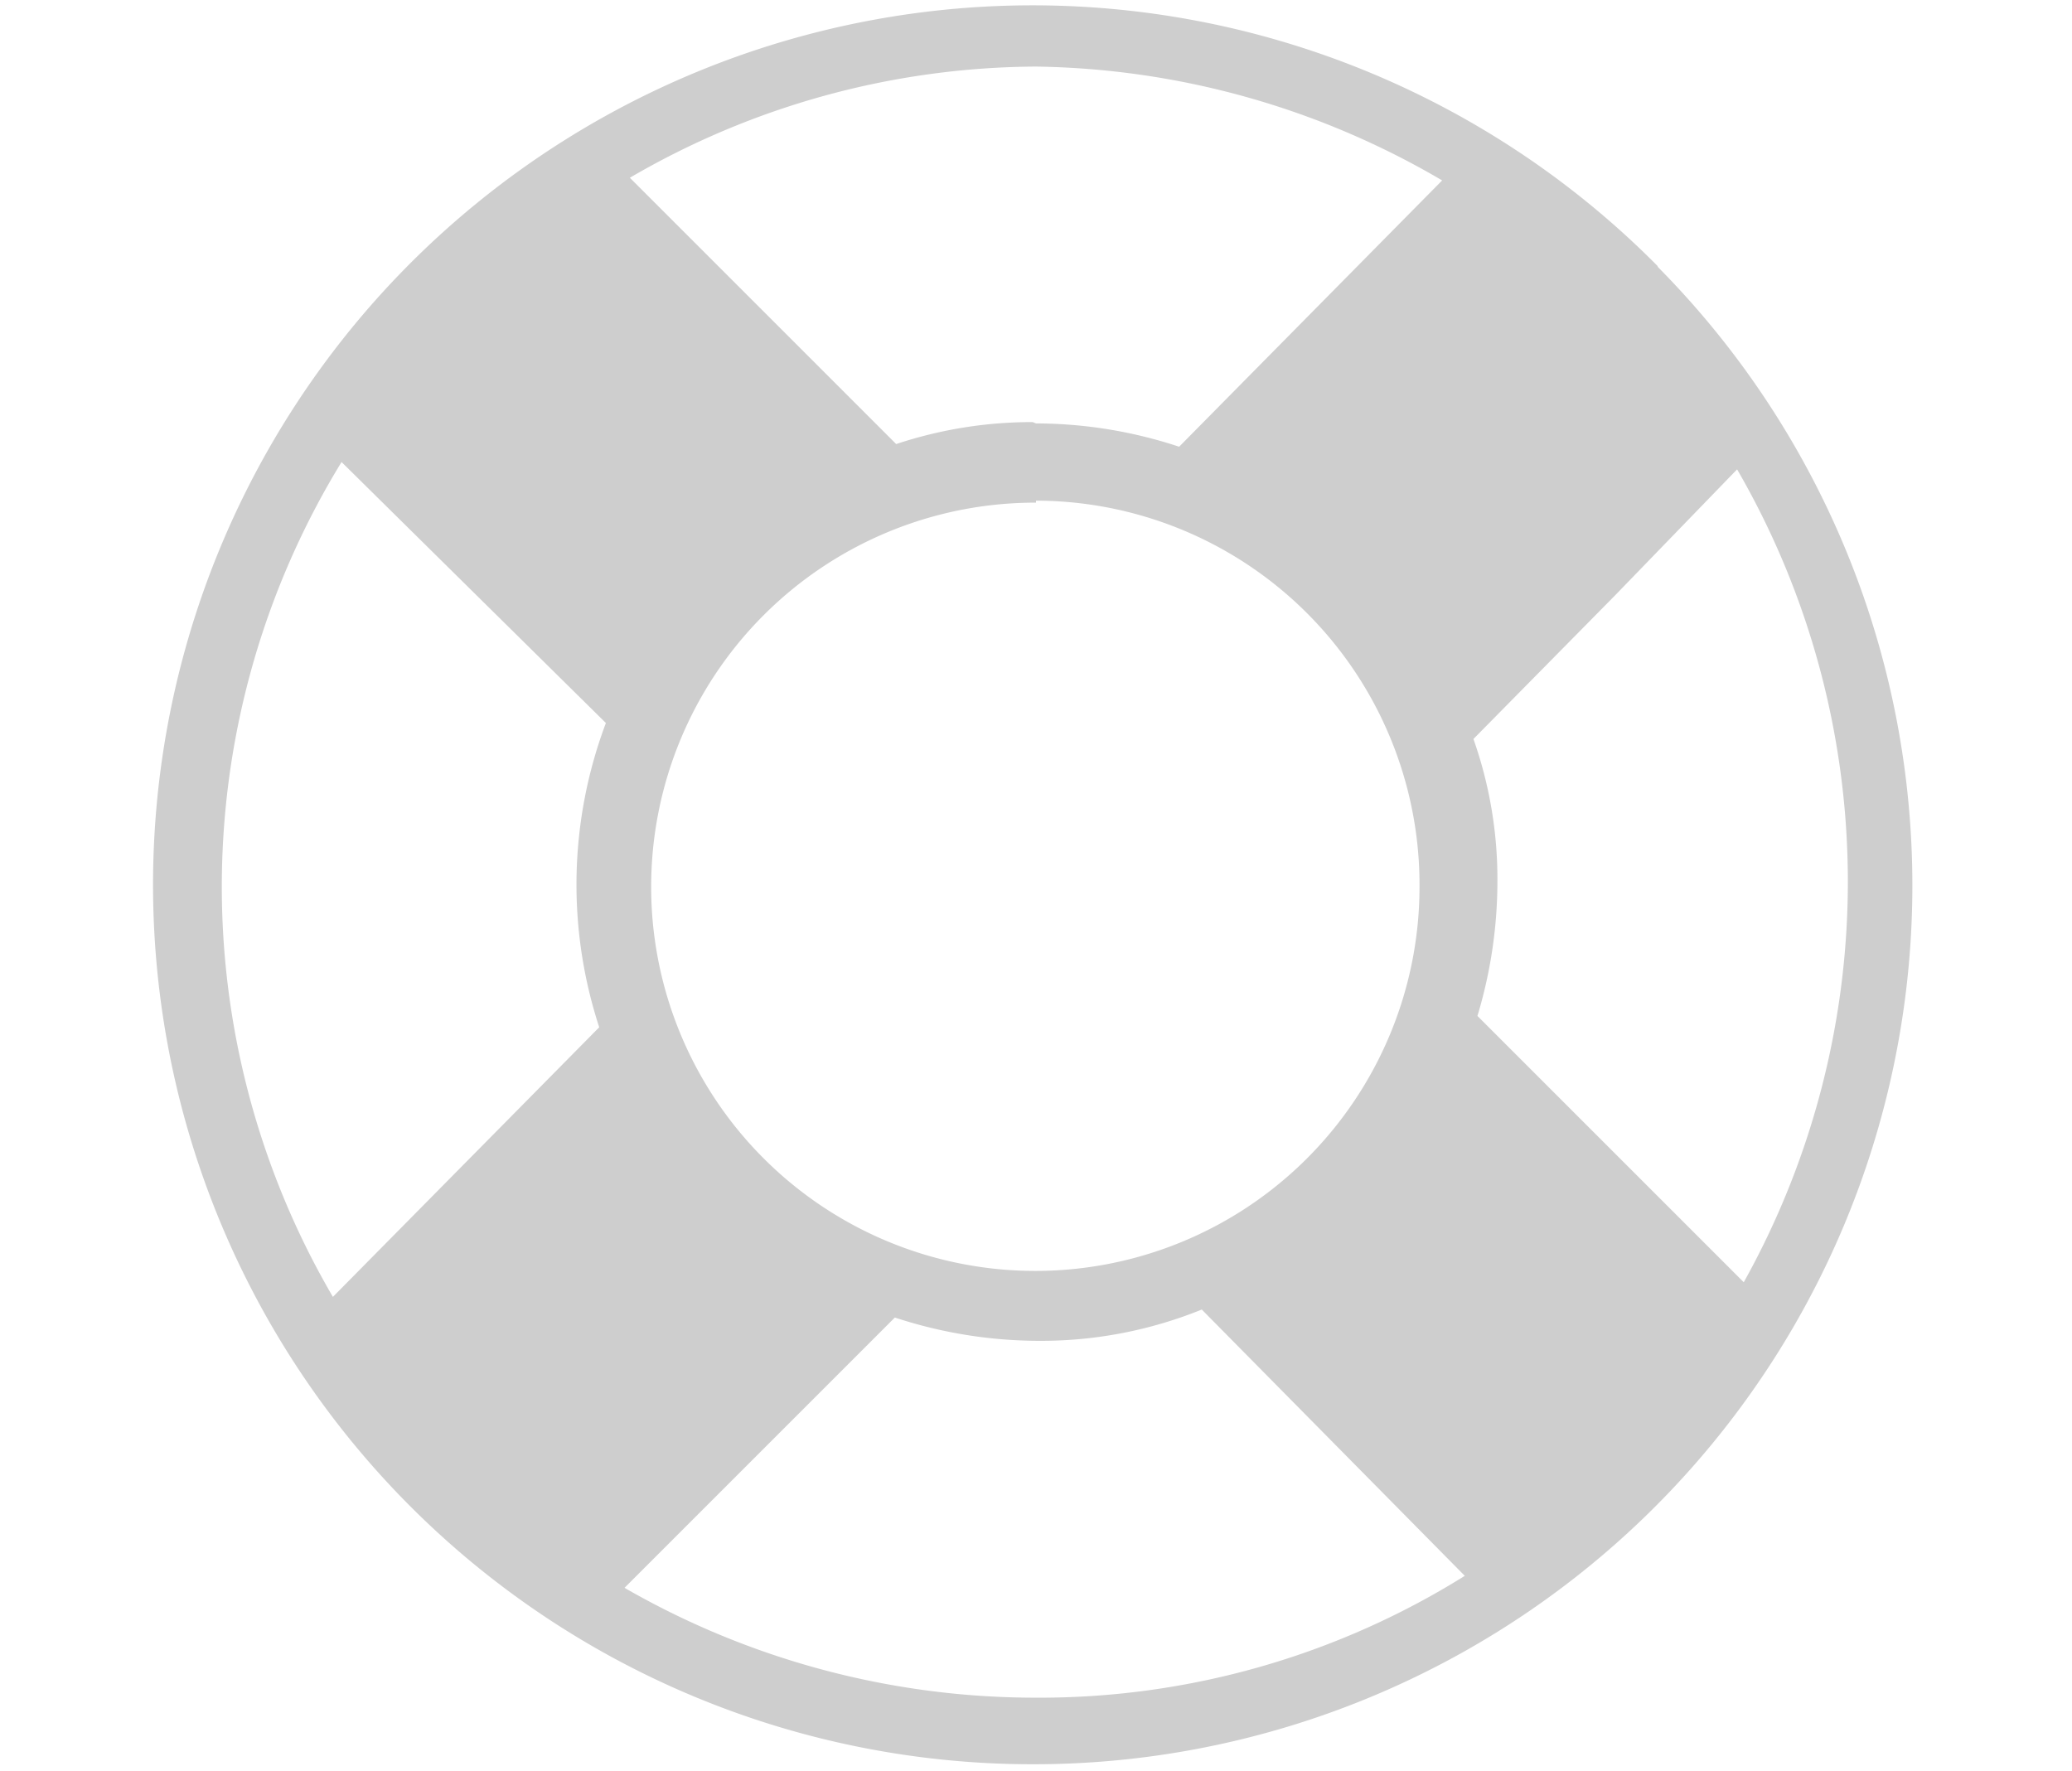 <svg id="Layer_1" data-name="Layer 1" xmlns="http://www.w3.org/2000/svg" viewBox="0 0 31.12 26.6"><defs><style>.cls-1{fill:#cecece;}</style></defs><title>Artboard 101</title><path class="cls-1" d="M15.56,26.5A13.21,13.21,0,1,1,24.9,4l-.33.37L24.89,4A13.2,13.2,0,0,1,15.56,26.5ZM9.38,23.85a12.37,12.37,0,0,0,6.17,1.65A12.05,12.05,0,0,0,22,23.67l-3.95-4a6.42,6.42,0,0,1-2.44.47,6.94,6.94,0,0,1-2.17-.35ZM5.13,6.94A12.21,12.21,0,0,0,5,19.48L9,15.43a6.89,6.89,0,0,1,.1-4.57Zm19.13,2-2.13,2.16a6.32,6.32,0,0,1,.36,2.16,7,7,0,0,1-.3,2l4,4a12.36,12.36,0,0,0-.1-12.21Zm-8.7-1.39a5.77,5.77,0,1,0,5.76,5.78h0A5.77,5.77,0,0,0,15.56,7.52Zm0-1.19a6.87,6.87,0,0,1,2.15.35l3.95-4A12.37,12.37,0,0,0,15.56,1a12.21,12.21,0,0,0-6.1,1.67l4,4a6.47,6.47,0,0,1,2.05-.33Z"/></svg>